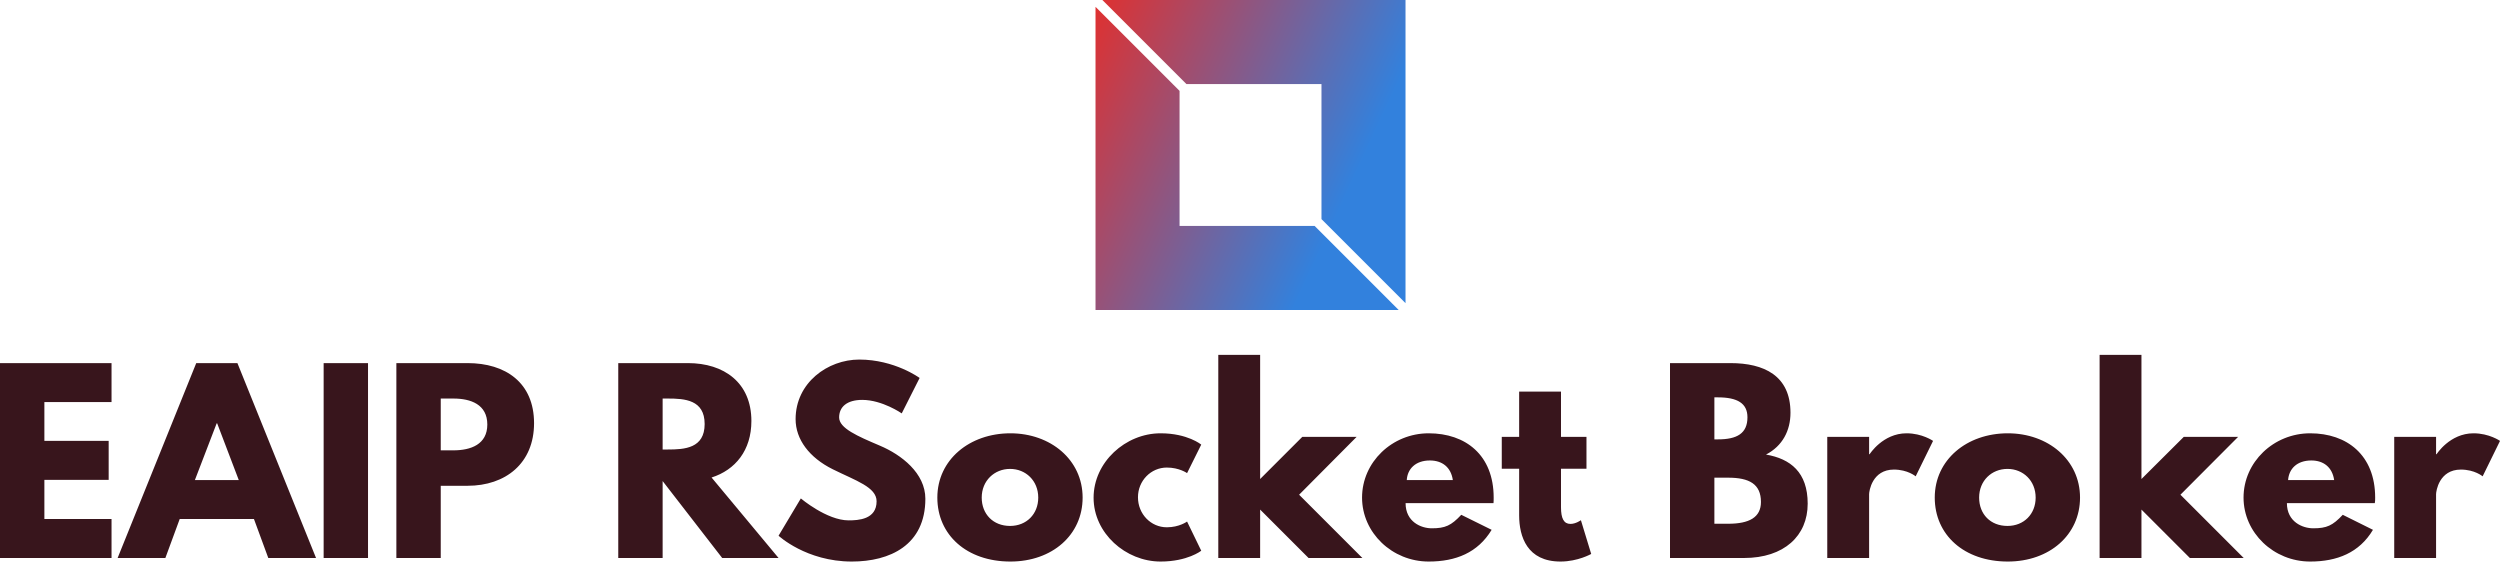 <svg data-v-423bf9ae="" xmlns="http://www.w3.org/2000/svg" viewBox="0 0 725.682 163" class="iconAbove"><!----><!----><!----><g data-v-423bf9ae="" id="2c5d5faf-a5c8-4e05-8c6c-1a0cd354be93" fill="#38151C" transform="matrix(4.898,0,0,4.898,-4.114,100.257)"><path d="M7.45 1.05L0.84 1.05L0.84 12.60L7.45 12.60L7.45 10.29L3.47 10.29L3.47 7.97L7.28 7.97L7.28 5.66L3.47 5.66L3.47 3.36L7.45 3.36ZM14.91 1.05L12.47 1.05L7.81 12.60L10.64 12.60L11.49 10.29L15.89 10.29L16.74 12.60L19.57 12.60ZM14.99 7.98L12.39 7.98L13.68 4.62L13.71 4.62ZM22.65 1.05L20.02 1.05L20.02 12.60L22.65 12.60ZM24.33 1.05L24.33 12.60L26.96 12.60L26.96 8.32L28.55 8.32C30.80 8.32 32.49 6.99 32.49 4.61C32.49 2.21 30.80 1.05 28.55 1.05ZM26.96 6.22L26.96 3.15L27.71 3.15C28.74 3.15 29.72 3.50 29.72 4.69C29.72 5.87 28.74 6.22 27.71 6.22ZM37.48 1.05L37.48 12.60L40.11 12.60L40.11 8.04L43.64 12.60L46.98 12.60L43.01 7.83C44.42 7.38 45.37 6.22 45.37 4.48C45.37 2.21 43.75 1.05 41.61 1.05ZM40.11 6.17L40.11 3.15L40.42 3.15C41.41 3.15 42.60 3.22 42.60 4.66C42.60 6.10 41.41 6.17 40.42 6.17ZM51.76 0.84C49.90 0.84 47.99 2.21 47.99 4.37C47.99 5.57 48.80 6.65 50.19 7.34C51.56 8.02 52.79 8.40 52.79 9.24C52.79 10.32 51.70 10.37 51.13 10.37C49.84 10.37 48.30 9.07 48.30 9.07L46.98 11.28C46.98 11.28 48.62 12.81 51.32 12.81C53.58 12.81 55.68 11.84 55.68 9.09C55.68 7.57 54.26 6.48 52.98 5.94C51.66 5.38 50.57 4.91 50.57 4.27C50.57 3.64 51.04 3.23 51.94 3.23C53.13 3.23 54.28 4.03 54.28 4.03L55.34 1.93C55.34 1.93 53.86 0.84 51.76 0.84ZM56.39 9.02C56.39 11.23 58.13 12.81 60.72 12.81C63.20 12.81 65.00 11.23 65.00 9.02C65.00 6.78 63.10 5.21 60.72 5.21C58.30 5.21 56.39 6.78 56.39 9.02ZM59.02 9.02C59.02 8.02 59.77 7.32 60.70 7.32C61.63 7.32 62.37 8.02 62.37 9.02C62.37 10.00 61.67 10.70 60.70 10.70C59.70 10.70 59.02 10.00 59.02 9.02ZM69.99 7.24C70.73 7.24 71.19 7.57 71.19 7.57L72.03 5.88C72.03 5.88 71.22 5.21 69.62 5.21C67.54 5.21 65.65 6.92 65.65 9.03C65.65 11.13 67.55 12.81 69.62 12.81C71.22 12.81 72.03 12.17 72.03 12.17L71.19 10.44C71.19 10.44 70.73 10.78 69.99 10.78C69.05 10.78 68.28 10.00 68.28 9.00C68.28 8.02 69.05 7.24 69.99 7.24ZM81.24 5.42L78.02 5.42L75.52 7.92L75.52 0.56L73.04 0.56L73.04 12.60L75.52 12.60L75.52 9.73L78.39 12.60L81.58 12.60L77.83 8.85ZM89.35 9.35C89.36 9.27 89.36 9.11 89.36 9.02C89.36 6.50 87.70 5.21 85.51 5.21C83.34 5.21 81.56 6.92 81.56 9.02C81.56 11.10 83.34 12.81 85.51 12.81C87.11 12.81 88.42 12.29 89.24 10.93L87.44 10.04C86.84 10.68 86.49 10.84 85.69 10.84C85.06 10.84 84.14 10.46 84.14 9.35ZM84.21 7.98C84.25 7.32 84.73 6.82 85.58 6.82C86.31 6.82 86.83 7.22 86.94 7.98ZM90.87 5.42L89.84 5.42L89.84 7.31L90.87 7.31L90.87 10.07C90.87 11.34 91.35 12.81 93.32 12.81C94.35 12.81 95.14 12.36 95.14 12.36L94.53 10.36C94.53 10.36 94.23 10.58 93.91 10.58C93.52 10.58 93.35 10.26 93.35 9.59L93.35 7.31L94.86 7.31L94.86 5.42L93.35 5.42L93.35 2.74L90.87 2.74ZM99.81 1.05L99.81 12.60L104.19 12.60C106.58 12.60 107.97 11.28 107.97 9.38C107.97 7.52 106.95 6.72 105.50 6.47C106.48 5.96 106.95 5.05 106.95 3.99C106.95 1.79 105.38 1.05 103.39 1.05ZM102.44 5.57L102.44 3.08L102.65 3.08C103.80 3.08 104.40 3.43 104.40 4.26C104.40 5.22 103.78 5.57 102.65 5.57ZM102.44 10.57L102.44 7.84L103.26 7.84C104.51 7.84 105.20 8.22 105.20 9.28C105.20 10.19 104.51 10.57 103.26 10.57ZM109.13 12.60L111.61 12.60L111.61 8.82C111.61 8.64 111.79 7.36 113.08 7.36C113.90 7.36 114.37 7.76 114.37 7.76L115.40 5.66C115.40 5.66 114.76 5.21 113.83 5.21C112.42 5.21 111.64 6.45 111.64 6.45L111.61 6.45L111.61 5.42L109.13 5.42ZM115.50 9.02C115.50 11.23 117.24 12.81 119.83 12.81C122.30 12.81 124.11 11.23 124.11 9.02C124.11 6.78 122.21 5.21 119.83 5.21C117.40 5.21 115.50 6.78 115.50 9.02ZM118.13 9.02C118.13 8.02 118.87 7.32 119.81 7.32C120.74 7.32 121.48 8.02 121.48 9.02C121.48 10.00 120.78 10.70 119.81 10.70C118.80 10.70 118.13 10.00 118.13 9.02ZM133.48 5.42L130.26 5.42L127.75 7.92L127.75 0.56L125.27 0.56L125.27 12.60L127.75 12.60L127.75 9.73L130.62 12.60L133.81 12.60L130.06 8.85ZM141.58 9.35C141.60 9.27 141.60 9.11 141.60 9.02C141.60 6.50 139.93 5.21 137.75 5.21C135.58 5.21 133.80 6.92 133.80 9.02C133.80 11.10 135.58 12.81 137.75 12.81C139.34 12.81 140.66 12.29 141.47 10.93L139.68 10.04C139.08 10.68 138.73 10.84 137.93 10.84C137.30 10.84 136.37 10.46 136.37 9.35ZM136.44 7.98C136.49 7.32 136.96 6.82 137.82 6.82C138.54 6.82 139.06 7.22 139.17 7.98ZM142.73 12.60L145.21 12.60L145.21 8.82C145.21 8.64 145.39 7.36 146.68 7.36C147.50 7.36 147.97 7.76 147.97 7.76L149.00 5.66C149.00 5.66 148.36 5.21 147.43 5.21C146.02 5.21 145.24 6.45 145.24 6.45L145.21 6.45L145.21 5.42L142.73 5.42Z"></path></g><defs data-v-423bf9ae=""><linearGradient data-v-423bf9ae="" gradientTransform="rotate(25)" id="ec2d1ceb-e2d4-4b1c-95e3-41bf2c31d295" x1="0%" y1="0%" x2="100%" y2="0%"><stop data-v-423bf9ae="" offset="0%" style="stop-color: rgb(224, 48, 47); stop-opacity: 1;"></stop><stop data-v-423bf9ae="" offset="100%" style="stop-color: rgb(50, 129, 221); stop-opacity: 1;"></stop></linearGradient></defs><g data-v-423bf9ae="" id="b3314939-0916-4ebe-922a-166a6a70f057" transform="matrix(2.812,0,0,2.812,318,0)" stroke="none" fill="url(#ec2d1ceb-e2d4-4b1c-95e3-41bf2c31d295)"><path d="M9.382 8.675h13.943v13.943L32 31.293V0H.707zM22.618 23.325H8.675V9.382L0 .707V32h31.293z"></path></g><!----></svg>